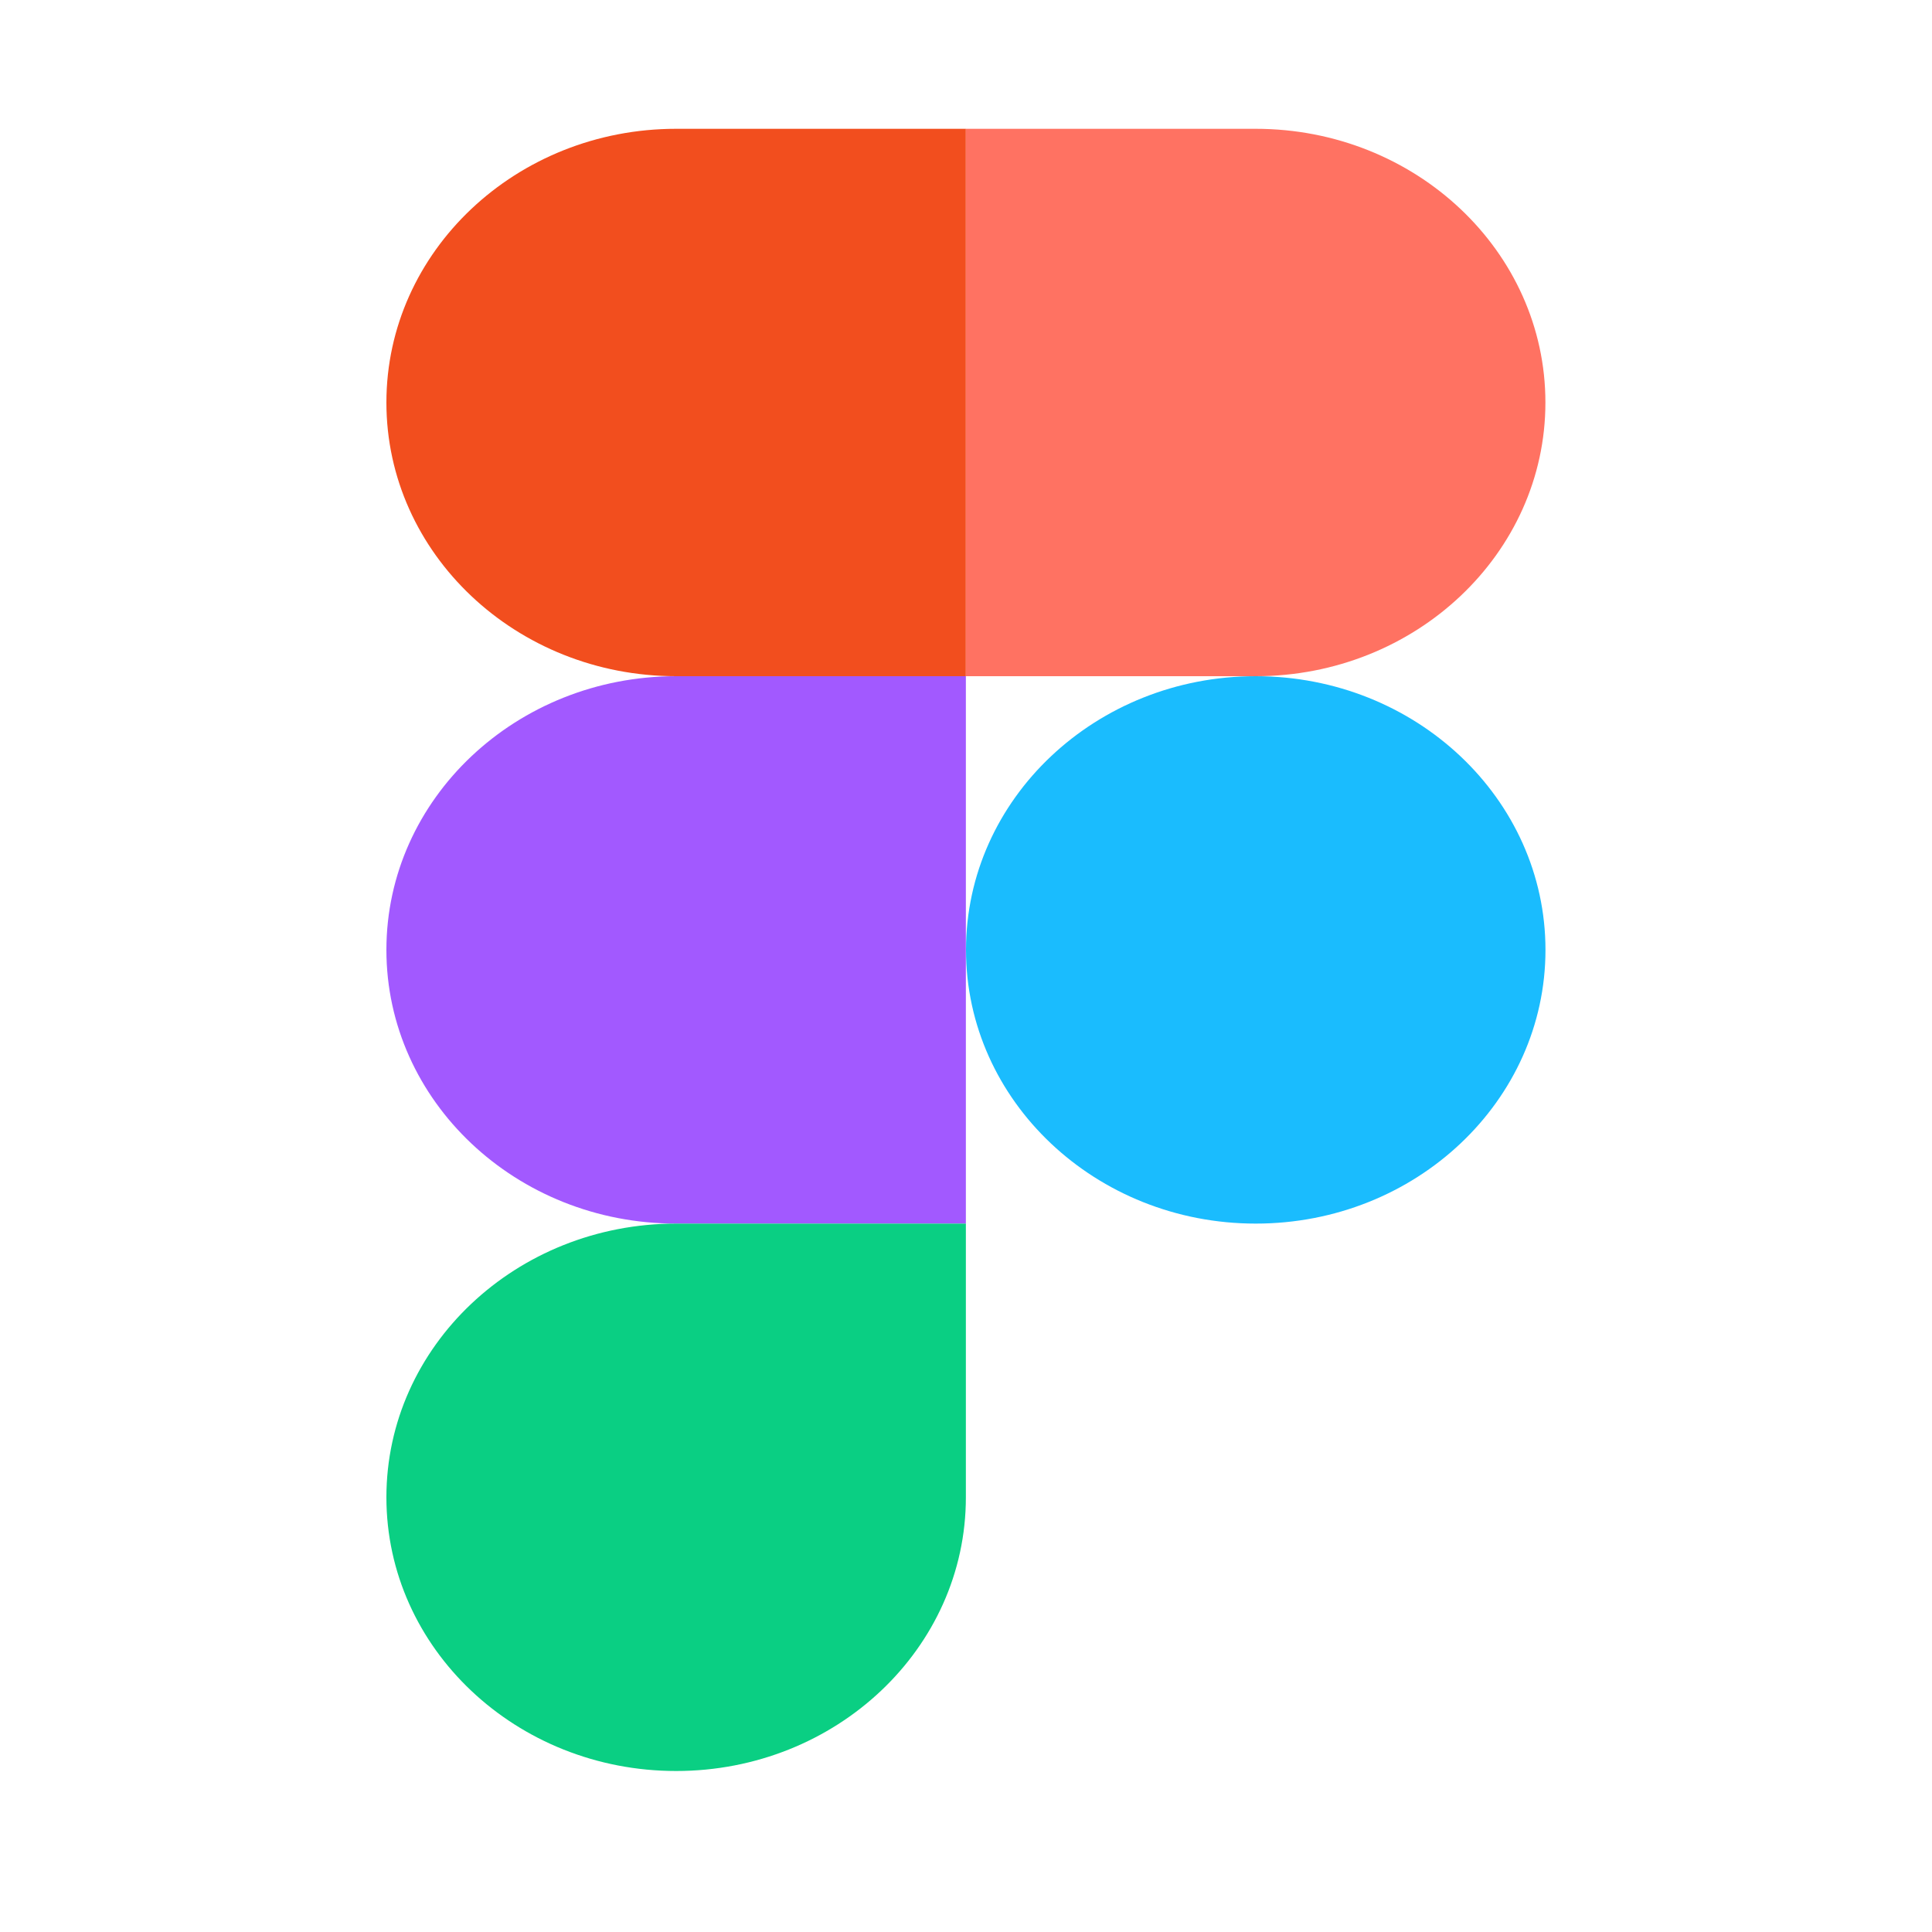 <svg width="30" height="30" viewBox="0 0 30 30" fill="none" xmlns="http://www.w3.org/2000/svg">
<path d="M6 14.75C6 12.404 8.016 10.5 10.499 10.5H14.998V19H10.499C8.016 19 6 17.096 6 14.75Z" fill="#A259FF"/>
<path d="M23.998 14.75C23.998 17.096 21.983 19 19.499 19C17.016 19 15 17.096 15 14.75C15 12.404 17.016 10.5 19.499 10.5C21.983 10.5 23.998 12.404 23.998 14.75Z" fill="#1ABCFE"/>
<path d="M10.499 27.5C12.983 27.5 14.998 25.596 14.998 23.25V19H10.499C8.016 19 6 20.904 6 23.25C6 25.596 8.016 27.5 10.499 27.5Z" fill="#0ACF83"/>
<path d="M6 6.25C6 3.904 8.016 2 10.499 2H14.998V10.5H10.499C8.016 10.5 6 8.596 6 6.25Z" fill="#F24E1E"/>
<path d="M14.998 2H19.497C21.981 2 23.997 3.904 23.997 6.25C23.997 8.596 21.981 10.5 19.497 10.5H14.998V2Z" fill="#FF7262"/>
</svg>
